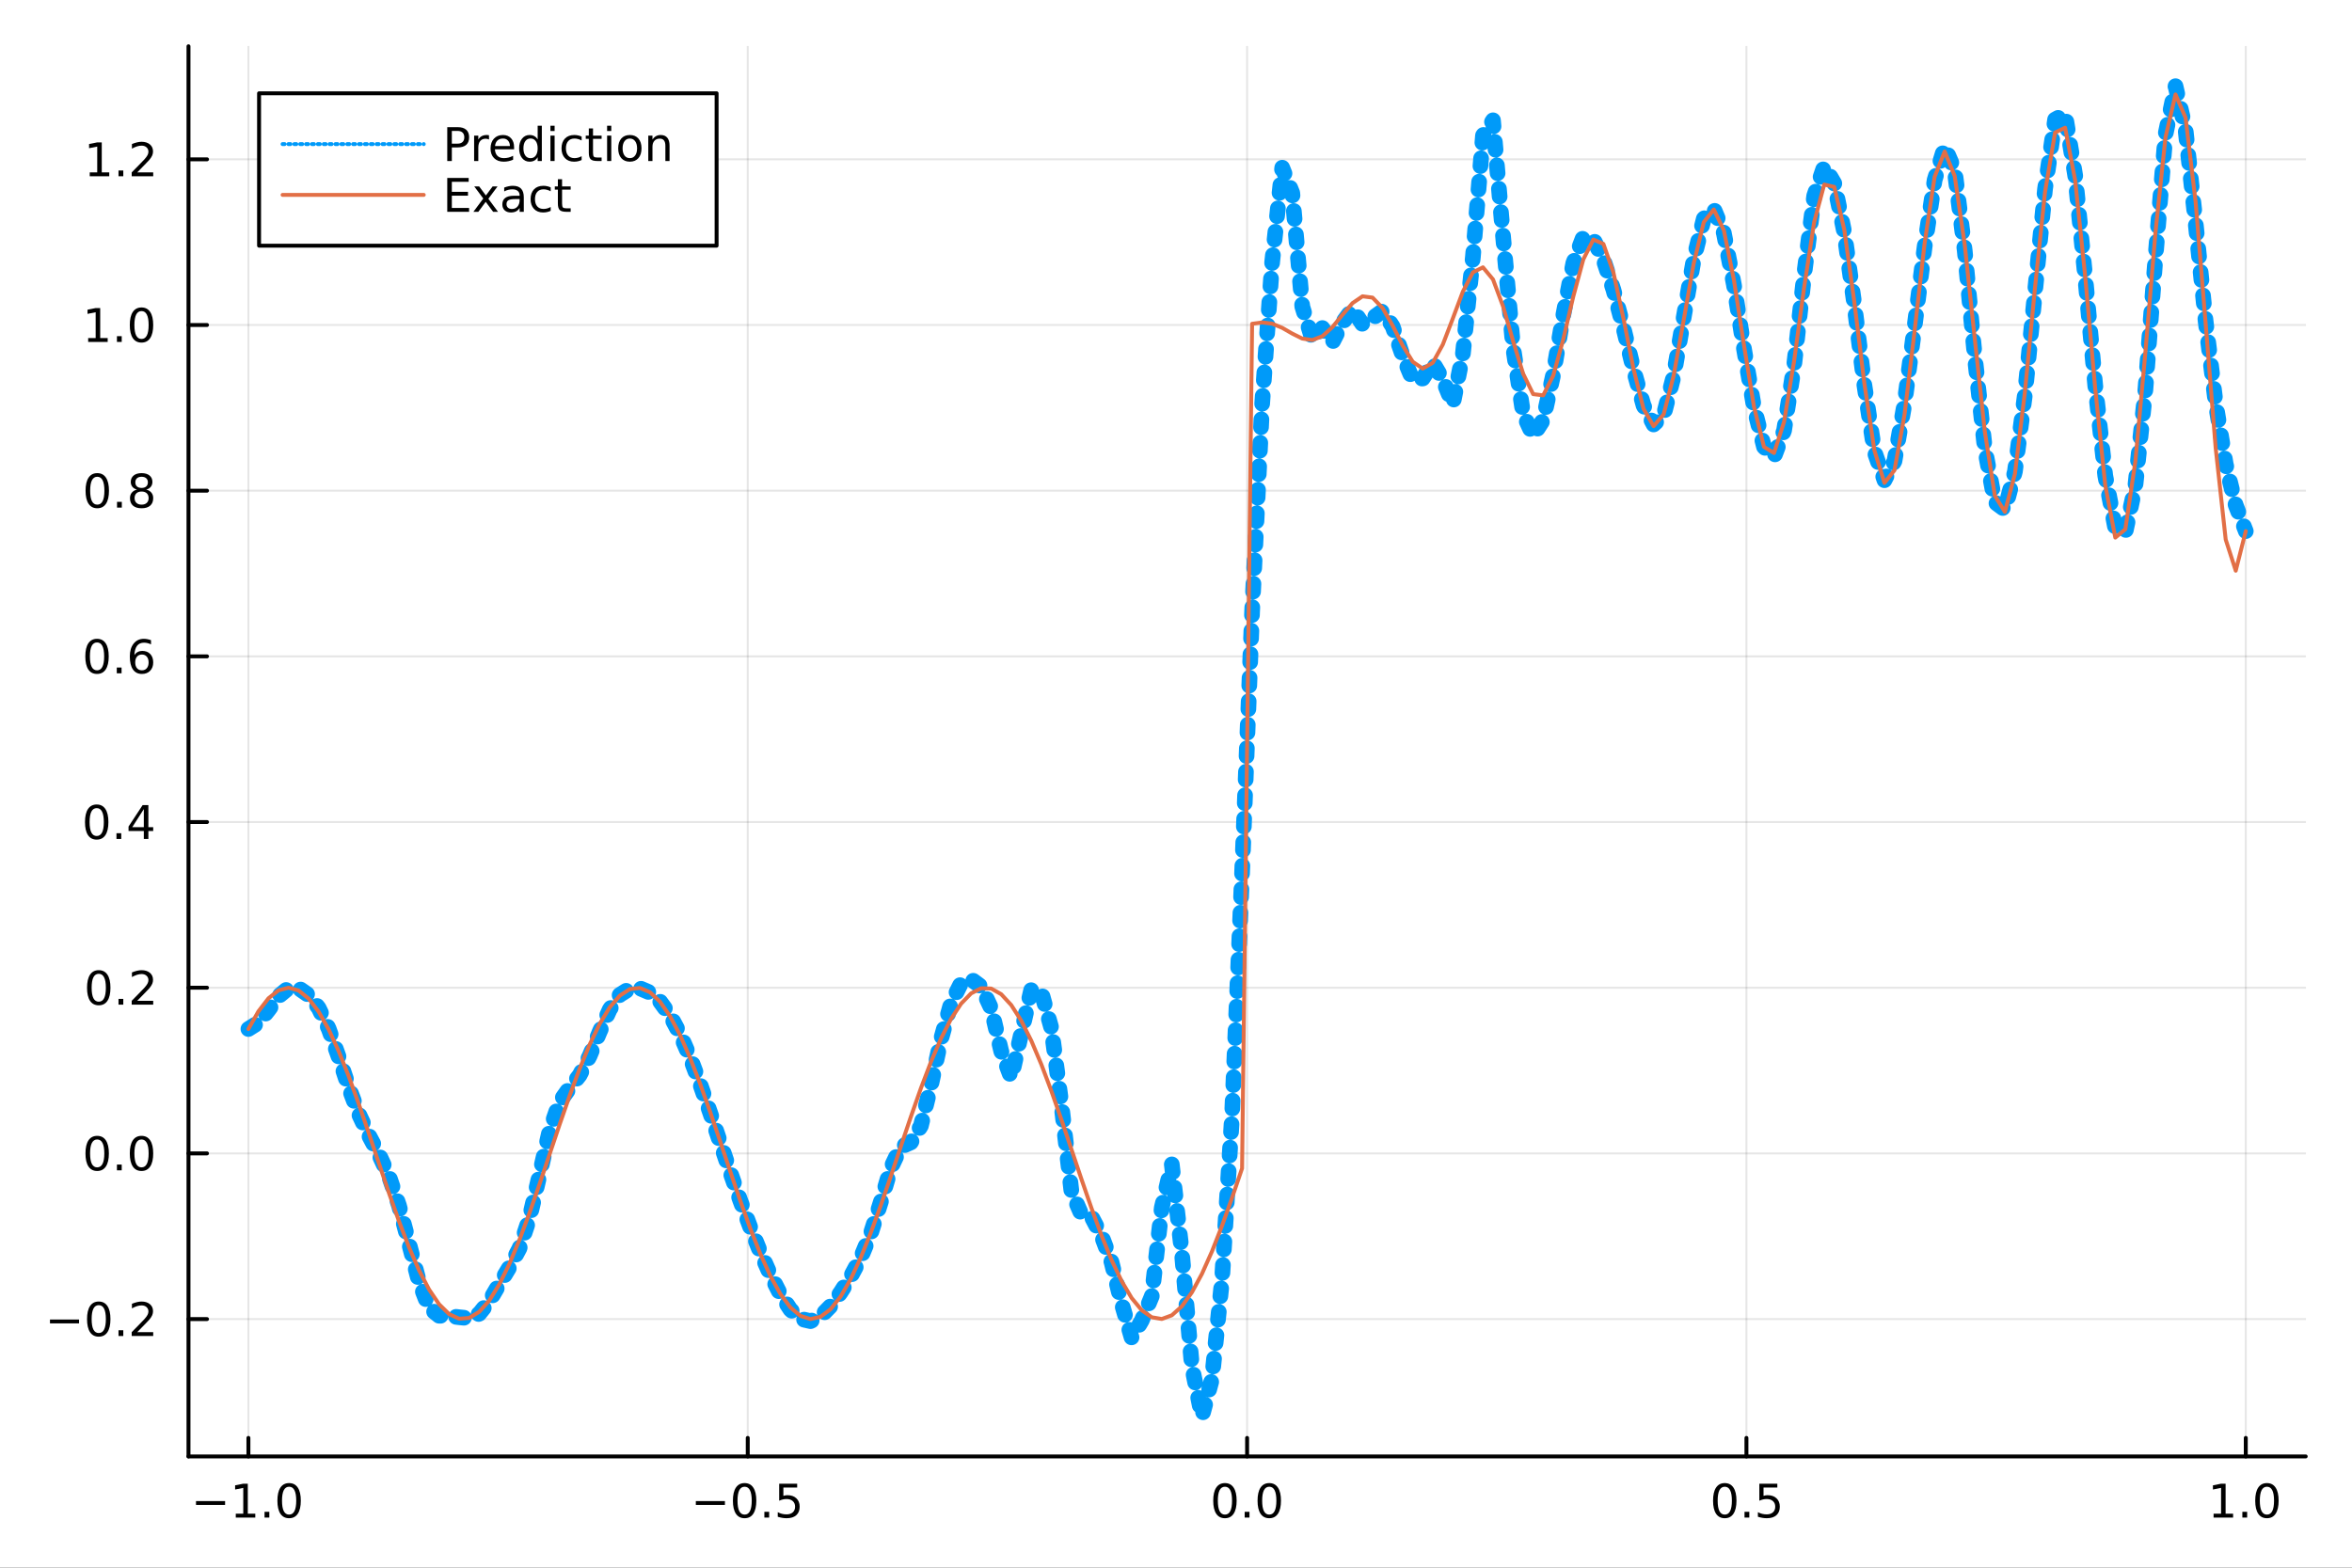 <?xml version="1.0" encoding="utf-8"?>
<svg xmlns="http://www.w3.org/2000/svg" xmlns:xlink="http://www.w3.org/1999/xlink" width="600" height="400" viewBox="0 0 2400 1600">
<rect x="0" y="0" width="2400" height="1600" fill="#333333" stroke="none"/>
<defs>
  <clipPath id="clip570">
    <rect x="0" y="0" width="2400" height="1600"/>
  </clipPath>
</defs>
<path clip-path="url(#clip570)" d="
M0 1600 L2400 1600 L2400 0 L0 0  Z
  " fill="#ffffff" fill-rule="evenodd" fill-opacity="1"/>
<defs>
  <clipPath id="clip571">
    <rect x="480" y="0" width="1681" height="1600"/>
  </clipPath>
</defs>
<path clip-path="url(#clip570)" d="
M192.339 1486.45 L2352.76 1486.45 L2352.76 47.244 L192.339 47.244  Z
  " fill="#ffffff" fill-rule="evenodd" fill-opacity="1"/>
<defs>
  <clipPath id="clip572">
    <rect x="192" y="47" width="2161" height="1440"/>
  </clipPath>
</defs>
<polyline clip-path="url(#clip572)" style="stroke:#000000; stroke-linecap:round; stroke-linejoin:round; stroke-width:2; stroke-opacity:0.1; fill:none" points="
  253.483,1486.45 253.483,47.244 
  "/>
<polyline clip-path="url(#clip572)" style="stroke:#000000; stroke-linecap:round; stroke-linejoin:round; stroke-width:2; stroke-opacity:0.1; fill:none" points="
  763.015,1486.45 763.015,47.244 
  "/>
<polyline clip-path="url(#clip572)" style="stroke:#000000; stroke-linecap:round; stroke-linejoin:round; stroke-width:2; stroke-opacity:0.1; fill:none" points="
  1272.55,1486.45 1272.55,47.244 
  "/>
<polyline clip-path="url(#clip572)" style="stroke:#000000; stroke-linecap:round; stroke-linejoin:round; stroke-width:2; stroke-opacity:0.1; fill:none" points="
  1782.08,1486.45 1782.08,47.244 
  "/>
<polyline clip-path="url(#clip572)" style="stroke:#000000; stroke-linecap:round; stroke-linejoin:round; stroke-width:2; stroke-opacity:0.1; fill:none" points="
  2291.61,1486.45 2291.61,47.244 
  "/>
<polyline clip-path="url(#clip570)" style="stroke:#000000; stroke-linecap:round; stroke-linejoin:round; stroke-width:4; stroke-opacity:1; fill:none" points="
  192.339,1486.45 2352.76,1486.45 
  "/>
<polyline clip-path="url(#clip570)" style="stroke:#000000; stroke-linecap:round; stroke-linejoin:round; stroke-width:4; stroke-opacity:1; fill:none" points="
  253.483,1486.45 253.483,1467.55 
  "/>
<polyline clip-path="url(#clip570)" style="stroke:#000000; stroke-linecap:round; stroke-linejoin:round; stroke-width:4; stroke-opacity:1; fill:none" points="
  763.015,1486.45 763.015,1467.55 
  "/>
<polyline clip-path="url(#clip570)" style="stroke:#000000; stroke-linecap:round; stroke-linejoin:round; stroke-width:4; stroke-opacity:1; fill:none" points="
  1272.55,1486.45 1272.55,1467.55 
  "/>
<polyline clip-path="url(#clip570)" style="stroke:#000000; stroke-linecap:round; stroke-linejoin:round; stroke-width:4; stroke-opacity:1; fill:none" points="
  1782.08,1486.45 1782.08,1467.55 
  "/>
<polyline clip-path="url(#clip570)" style="stroke:#000000; stroke-linecap:round; stroke-linejoin:round; stroke-width:4; stroke-opacity:1; fill:none" points="
  2291.61,1486.45 2291.61,1467.55 
  "/>
<path clip-path="url(#clip570)" d="M200.011 1532.02 L229.686 1532.02 L229.686 1535.95 L200.011 1535.95 L200.011 1532.02 Z" fill="#000000" fill-rule="evenodd" fill-opacity="1" /><path clip-path="url(#clip570)" d="M240.589 1544.91 L248.228 1544.91 L248.228 1518.55 L239.918 1520.21 L239.918 1515.95 L248.182 1514.29 L252.858 1514.29 L252.858 1544.91 L260.497 1544.91 L260.497 1548.85 L240.589 1548.85 L240.589 1544.91 Z" fill="#000000" fill-rule="evenodd" fill-opacity="1" /><path clip-path="url(#clip570)" d="M269.941 1542.97 L274.825 1542.97 L274.825 1548.85 L269.941 1548.85 L269.941 1542.97 Z" fill="#000000" fill-rule="evenodd" fill-opacity="1" /><path clip-path="url(#clip570)" d="M295.01 1517.37 Q291.399 1517.37 289.57 1520.93 Q287.765 1524.47 287.765 1531.6 Q287.765 1538.71 289.57 1542.27 Q291.399 1545.82 295.01 1545.82 Q298.644 1545.82 300.45 1542.27 Q302.279 1538.71 302.279 1531.6 Q302.279 1524.47 300.45 1520.93 Q298.644 1517.37 295.01 1517.37 M295.01 1513.66 Q300.82 1513.66 303.876 1518.27 Q306.955 1522.85 306.955 1531.6 Q306.955 1540.33 303.876 1544.94 Q300.82 1549.52 295.01 1549.52 Q289.2 1549.52 286.121 1544.94 Q283.066 1540.33 283.066 1531.6 Q283.066 1522.85 286.121 1518.27 Q289.2 1513.66 295.01 1513.66 Z" fill="#000000" fill-rule="evenodd" fill-opacity="1" /><path clip-path="url(#clip570)" d="M710.041 1532.02 L739.717 1532.02 L739.717 1535.95 L710.041 1535.95 L710.041 1532.02 Z" fill="#000000" fill-rule="evenodd" fill-opacity="1" /><path clip-path="url(#clip570)" d="M759.809 1517.37 Q756.198 1517.37 754.369 1520.93 Q752.564 1524.47 752.564 1531.6 Q752.564 1538.71 754.369 1542.27 Q756.198 1545.82 759.809 1545.82 Q763.443 1545.82 765.249 1542.27 Q767.077 1538.71 767.077 1531.6 Q767.077 1524.47 765.249 1520.93 Q763.443 1517.37 759.809 1517.37 M759.809 1513.66 Q765.619 1513.66 768.675 1518.27 Q771.753 1522.85 771.753 1531.6 Q771.753 1540.33 768.675 1544.94 Q765.619 1549.52 759.809 1549.52 Q753.999 1549.52 750.92 1544.94 Q747.865 1540.33 747.865 1531.6 Q747.865 1522.85 750.92 1518.27 Q753.999 1513.66 759.809 1513.66 Z" fill="#000000" fill-rule="evenodd" fill-opacity="1" /><path clip-path="url(#clip570)" d="M779.971 1542.97 L784.855 1542.97 L784.855 1548.85 L779.971 1548.85 L779.971 1542.97 Z" fill="#000000" fill-rule="evenodd" fill-opacity="1" /><path clip-path="url(#clip570)" d="M795.087 1514.29 L813.443 1514.29 L813.443 1518.22 L799.369 1518.22 L799.369 1526.7 Q800.387 1526.35 801.406 1526.19 Q802.425 1526 803.443 1526 Q809.23 1526 812.61 1529.17 Q815.989 1532.34 815.989 1537.76 Q815.989 1543.34 812.517 1546.44 Q809.045 1549.52 802.725 1549.52 Q800.55 1549.52 798.281 1549.15 Q796.036 1548.78 793.628 1548.04 L793.628 1543.34 Q795.712 1544.47 797.934 1545.03 Q800.156 1545.58 802.633 1545.58 Q806.637 1545.58 808.975 1543.48 Q811.313 1541.37 811.313 1537.76 Q811.313 1534.15 808.975 1532.04 Q806.637 1529.94 802.633 1529.94 Q800.758 1529.94 798.883 1530.35 Q797.031 1530.77 795.087 1531.65 L795.087 1514.29 Z" fill="#000000" fill-rule="evenodd" fill-opacity="1" /><path clip-path="url(#clip570)" d="M1249.93 1517.37 Q1246.32 1517.37 1244.49 1520.93 Q1242.69 1524.47 1242.69 1531.6 Q1242.69 1538.71 1244.49 1542.27 Q1246.32 1545.82 1249.93 1545.82 Q1253.57 1545.82 1255.37 1542.27 Q1257.2 1538.71 1257.2 1531.6 Q1257.2 1524.47 1255.37 1520.93 Q1253.57 1517.37 1249.93 1517.37 M1249.93 1513.66 Q1255.74 1513.66 1258.8 1518.27 Q1261.88 1522.85 1261.88 1531.6 Q1261.88 1540.33 1258.8 1544.94 Q1255.74 1549.52 1249.93 1549.52 Q1244.12 1549.52 1241.04 1544.94 Q1237.99 1540.33 1237.99 1531.6 Q1237.99 1522.85 1241.04 1518.27 Q1244.12 1513.66 1249.93 1513.66 Z" fill="#000000" fill-rule="evenodd" fill-opacity="1" /><path clip-path="url(#clip570)" d="M1270.09 1542.97 L1274.98 1542.97 L1274.98 1548.85 L1270.09 1548.85 L1270.09 1542.97 Z" fill="#000000" fill-rule="evenodd" fill-opacity="1" /><path clip-path="url(#clip570)" d="M1295.16 1517.37 Q1291.55 1517.37 1289.72 1520.93 Q1287.92 1524.47 1287.92 1531.6 Q1287.92 1538.71 1289.72 1542.27 Q1291.55 1545.82 1295.16 1545.82 Q1298.8 1545.82 1300.6 1542.27 Q1302.43 1538.71 1302.43 1531.6 Q1302.43 1524.47 1300.6 1520.93 Q1298.8 1517.37 1295.16 1517.37 M1295.16 1513.66 Q1300.97 1513.66 1304.03 1518.27 Q1307.11 1522.85 1307.11 1531.6 Q1307.11 1540.33 1304.03 1544.94 Q1300.97 1549.52 1295.16 1549.52 Q1289.35 1549.52 1286.27 1544.94 Q1283.22 1540.33 1283.22 1531.6 Q1283.22 1522.85 1286.27 1518.27 Q1289.35 1513.66 1295.16 1513.66 Z" fill="#000000" fill-rule="evenodd" fill-opacity="1" /><path clip-path="url(#clip570)" d="M1759.96 1517.37 Q1756.35 1517.37 1754.52 1520.93 Q1752.72 1524.47 1752.72 1531.6 Q1752.72 1538.71 1754.52 1542.27 Q1756.35 1545.82 1759.96 1545.82 Q1763.6 1545.82 1765.4 1542.27 Q1767.23 1538.71 1767.23 1531.6 Q1767.23 1524.47 1765.4 1520.93 Q1763.6 1517.37 1759.96 1517.37 M1759.96 1513.66 Q1765.77 1513.66 1768.83 1518.27 Q1771.91 1522.85 1771.91 1531.6 Q1771.91 1540.33 1768.83 1544.94 Q1765.77 1549.52 1759.96 1549.52 Q1754.15 1549.52 1751.07 1544.94 Q1748.02 1540.33 1748.02 1531.6 Q1748.02 1522.85 1751.07 1518.27 Q1754.15 1513.66 1759.96 1513.66 Z" fill="#000000" fill-rule="evenodd" fill-opacity="1" /><path clip-path="url(#clip570)" d="M1780.12 1542.97 L1785.01 1542.97 L1785.01 1548.85 L1780.12 1548.85 L1780.12 1542.97 Z" fill="#000000" fill-rule="evenodd" fill-opacity="1" /><path clip-path="url(#clip570)" d="M1795.24 1514.29 L1813.6 1514.29 L1813.6 1518.22 L1799.52 1518.22 L1799.52 1526.7 Q1800.54 1526.35 1801.56 1526.19 Q1802.58 1526 1803.6 1526 Q1809.38 1526 1812.76 1529.17 Q1816.14 1532.34 1816.14 1537.76 Q1816.14 1543.34 1812.67 1546.44 Q1809.2 1549.52 1802.88 1549.52 Q1800.7 1549.52 1798.43 1549.15 Q1796.19 1548.78 1793.78 1548.04 L1793.78 1543.34 Q1795.86 1544.47 1798.09 1545.03 Q1800.31 1545.58 1802.79 1545.58 Q1806.79 1545.58 1809.13 1543.48 Q1811.47 1541.37 1811.47 1537.76 Q1811.47 1534.15 1809.13 1532.04 Q1806.79 1529.94 1802.79 1529.94 Q1800.91 1529.94 1799.04 1530.35 Q1797.18 1530.77 1795.24 1531.65 L1795.24 1514.29 Z" fill="#000000" fill-rule="evenodd" fill-opacity="1" /><path clip-path="url(#clip570)" d="M2258.76 1544.91 L2266.4 1544.91 L2266.4 1518.55 L2258.09 1520.21 L2258.09 1515.95 L2266.36 1514.29 L2271.03 1514.29 L2271.03 1544.91 L2278.67 1544.91 L2278.67 1548.85 L2258.76 1548.85 L2258.76 1544.91 Z" fill="#000000" fill-rule="evenodd" fill-opacity="1" /><path clip-path="url(#clip570)" d="M2288.12 1542.97 L2293 1542.97 L2293 1548.85 L2288.12 1548.85 L2288.12 1542.97 Z" fill="#000000" fill-rule="evenodd" fill-opacity="1" /><path clip-path="url(#clip570)" d="M2313.19 1517.37 Q2309.57 1517.37 2307.75 1520.93 Q2305.94 1524.47 2305.94 1531.6 Q2305.94 1538.71 2307.75 1542.27 Q2309.57 1545.82 2313.19 1545.82 Q2316.82 1545.82 2318.63 1542.27 Q2320.45 1538.71 2320.45 1531.6 Q2320.45 1524.47 2318.63 1520.93 Q2316.82 1517.37 2313.19 1517.37 M2313.19 1513.66 Q2319 1513.66 2322.05 1518.27 Q2325.13 1522.85 2325.13 1531.6 Q2325.13 1540.33 2322.05 1544.94 Q2319 1549.52 2313.19 1549.52 Q2307.38 1549.52 2304.3 1544.94 Q2301.24 1540.33 2301.24 1531.6 Q2301.24 1522.85 2304.3 1518.27 Q2307.38 1513.66 2313.19 1513.66 Z" fill="#000000" fill-rule="evenodd" fill-opacity="1" /><polyline clip-path="url(#clip572)" style="stroke:#000000; stroke-linecap:round; stroke-linejoin:round; stroke-width:2; stroke-opacity:0.1; fill:none" points="
  192.339,1346.27 2352.76,1346.27 
  "/>
<polyline clip-path="url(#clip572)" style="stroke:#000000; stroke-linecap:round; stroke-linejoin:round; stroke-width:2; stroke-opacity:0.1; fill:none" points="
  192.339,1177.17 2352.76,1177.17 
  "/>
<polyline clip-path="url(#clip572)" style="stroke:#000000; stroke-linecap:round; stroke-linejoin:round; stroke-width:2; stroke-opacity:0.1; fill:none" points="
  192.339,1008.08 2352.76,1008.08 
  "/>
<polyline clip-path="url(#clip572)" style="stroke:#000000; stroke-linecap:round; stroke-linejoin:round; stroke-width:2; stroke-opacity:0.1; fill:none" points="
  192.339,838.983 2352.76,838.983 
  "/>
<polyline clip-path="url(#clip572)" style="stroke:#000000; stroke-linecap:round; stroke-linejoin:round; stroke-width:2; stroke-opacity:0.1; fill:none" points="
  192.339,669.889 2352.76,669.889 
  "/>
<polyline clip-path="url(#clip572)" style="stroke:#000000; stroke-linecap:round; stroke-linejoin:round; stroke-width:2; stroke-opacity:0.1; fill:none" points="
  192.339,500.795 2352.76,500.795 
  "/>
<polyline clip-path="url(#clip572)" style="stroke:#000000; stroke-linecap:round; stroke-linejoin:round; stroke-width:2; stroke-opacity:0.1; fill:none" points="
  192.339,331.701 2352.76,331.701 
  "/>
<polyline clip-path="url(#clip572)" style="stroke:#000000; stroke-linecap:round; stroke-linejoin:round; stroke-width:2; stroke-opacity:0.1; fill:none" points="
  192.339,162.606 2352.76,162.606 
  "/>
<polyline clip-path="url(#clip570)" style="stroke:#000000; stroke-linecap:round; stroke-linejoin:round; stroke-width:4; stroke-opacity:1; fill:none" points="
  192.339,1486.45 192.339,47.244 
  "/>
<polyline clip-path="url(#clip570)" style="stroke:#000000; stroke-linecap:round; stroke-linejoin:round; stroke-width:4; stroke-opacity:1; fill:none" points="
  192.339,1346.27 211.236,1346.27 
  "/>
<polyline clip-path="url(#clip570)" style="stroke:#000000; stroke-linecap:round; stroke-linejoin:round; stroke-width:4; stroke-opacity:1; fill:none" points="
  192.339,1177.17 211.236,1177.17 
  "/>
<polyline clip-path="url(#clip570)" style="stroke:#000000; stroke-linecap:round; stroke-linejoin:round; stroke-width:4; stroke-opacity:1; fill:none" points="
  192.339,1008.08 211.236,1008.08 
  "/>
<polyline clip-path="url(#clip570)" style="stroke:#000000; stroke-linecap:round; stroke-linejoin:round; stroke-width:4; stroke-opacity:1; fill:none" points="
  192.339,838.983 211.236,838.983 
  "/>
<polyline clip-path="url(#clip570)" style="stroke:#000000; stroke-linecap:round; stroke-linejoin:round; stroke-width:4; stroke-opacity:1; fill:none" points="
  192.339,669.889 211.236,669.889 
  "/>
<polyline clip-path="url(#clip570)" style="stroke:#000000; stroke-linecap:round; stroke-linejoin:round; stroke-width:4; stroke-opacity:1; fill:none" points="
  192.339,500.795 211.236,500.795 
  "/>
<polyline clip-path="url(#clip570)" style="stroke:#000000; stroke-linecap:round; stroke-linejoin:round; stroke-width:4; stroke-opacity:1; fill:none" points="
  192.339,331.701 211.236,331.701 
  "/>
<polyline clip-path="url(#clip570)" style="stroke:#000000; stroke-linecap:round; stroke-linejoin:round; stroke-width:4; stroke-opacity:1; fill:none" points="
  192.339,162.606 211.236,162.606 
  "/>
<path clip-path="url(#clip570)" d="M50.992 1346.72 L80.668 1346.72 L80.668 1350.65 L50.992 1350.65 L50.992 1346.72 Z" fill="#000000" fill-rule="evenodd" fill-opacity="1" /><path clip-path="url(#clip570)" d="M100.76 1332.06 Q97.149 1332.06 95.321 1335.63 Q93.515 1339.17 93.515 1346.3 Q93.515 1353.41 95.321 1356.97 Q97.149 1360.51 100.76 1360.51 Q104.395 1360.51 106.2 1356.97 Q108.029 1353.41 108.029 1346.3 Q108.029 1339.17 106.2 1335.63 Q104.395 1332.06 100.76 1332.06 M100.76 1328.36 Q106.571 1328.36 109.626 1332.97 Q112.705 1337.55 112.705 1346.3 Q112.705 1355.03 109.626 1359.63 Q106.571 1364.22 100.76 1364.22 Q94.95 1364.22 91.871 1359.63 Q88.816 1355.03 88.816 1346.3 Q88.816 1337.55 91.871 1332.97 Q94.95 1328.36 100.76 1328.36 Z" fill="#000000" fill-rule="evenodd" fill-opacity="1" /><path clip-path="url(#clip570)" d="M120.922 1357.67 L125.807 1357.67 L125.807 1363.55 L120.922 1363.55 L120.922 1357.67 Z" fill="#000000" fill-rule="evenodd" fill-opacity="1" /><path clip-path="url(#clip570)" d="M140.019 1359.61 L156.339 1359.61 L156.339 1363.55 L134.394 1363.55 L134.394 1359.61 Q137.056 1356.86 141.64 1352.23 Q146.246 1347.57 147.427 1346.23 Q149.672 1343.71 150.552 1341.97 Q151.455 1340.21 151.455 1338.52 Q151.455 1335.77 149.51 1334.03 Q147.589 1332.3 144.487 1332.3 Q142.288 1332.3 139.834 1333.06 Q137.404 1333.82 134.626 1335.37 L134.626 1330.65 Q137.45 1329.52 139.904 1328.94 Q142.357 1328.36 144.394 1328.36 Q149.765 1328.36 152.959 1331.05 Q156.154 1333.73 156.154 1338.22 Q156.154 1340.35 155.343 1342.27 Q154.556 1344.17 152.45 1346.76 Q151.871 1347.43 148.769 1350.65 Q145.668 1353.85 140.019 1359.61 Z" fill="#000000" fill-rule="evenodd" fill-opacity="1" /><path clip-path="url(#clip570)" d="M99.163 1162.97 Q95.552 1162.97 93.723 1166.54 Q91.918 1170.08 91.918 1177.21 Q91.918 1184.31 93.723 1187.88 Q95.552 1191.42 99.163 1191.42 Q102.797 1191.42 104.603 1187.88 Q106.432 1184.31 106.432 1177.21 Q106.432 1170.08 104.603 1166.54 Q102.797 1162.97 99.163 1162.97 M99.163 1159.27 Q104.973 1159.27 108.029 1163.87 Q111.108 1168.46 111.108 1177.21 Q111.108 1185.93 108.029 1190.54 Q104.973 1195.12 99.163 1195.12 Q93.353 1195.12 90.274 1190.54 Q87.219 1185.93 87.219 1177.21 Q87.219 1168.46 90.274 1163.87 Q93.353 1159.27 99.163 1159.27 Z" fill="#000000" fill-rule="evenodd" fill-opacity="1" /><path clip-path="url(#clip570)" d="M119.325 1188.57 L124.209 1188.57 L124.209 1194.45 L119.325 1194.45 L119.325 1188.57 Z" fill="#000000" fill-rule="evenodd" fill-opacity="1" /><path clip-path="url(#clip570)" d="M144.394 1162.97 Q140.783 1162.97 138.955 1166.54 Q137.149 1170.08 137.149 1177.21 Q137.149 1184.31 138.955 1187.88 Q140.783 1191.42 144.394 1191.42 Q148.029 1191.42 149.834 1187.88 Q151.663 1184.31 151.663 1177.21 Q151.663 1170.08 149.834 1166.54 Q148.029 1162.97 144.394 1162.97 M144.394 1159.27 Q150.205 1159.27 153.26 1163.87 Q156.339 1168.46 156.339 1177.21 Q156.339 1185.93 153.26 1190.54 Q150.205 1195.12 144.394 1195.12 Q138.584 1195.12 135.506 1190.54 Q132.45 1185.93 132.45 1177.21 Q132.45 1168.46 135.506 1163.87 Q138.584 1159.27 144.394 1159.27 Z" fill="#000000" fill-rule="evenodd" fill-opacity="1" /><path clip-path="url(#clip570)" d="M100.76 993.876 Q97.149 993.876 95.321 997.441 Q93.515 1000.98 93.515 1008.11 Q93.515 1015.22 95.321 1018.78 Q97.149 1022.33 100.76 1022.33 Q104.395 1022.33 106.2 1018.78 Q108.029 1015.22 108.029 1008.11 Q108.029 1000.98 106.2 997.441 Q104.395 993.876 100.76 993.876 M100.76 990.173 Q106.571 990.173 109.626 994.779 Q112.705 999.362 112.705 1008.11 Q112.705 1016.84 109.626 1021.45 Q106.571 1026.03 100.76 1026.03 Q94.95 1026.03 91.871 1021.45 Q88.816 1016.84 88.816 1008.11 Q88.816 999.362 91.871 994.779 Q94.95 990.173 100.76 990.173 Z" fill="#000000" fill-rule="evenodd" fill-opacity="1" /><path clip-path="url(#clip570)" d="M120.922 1019.48 L125.807 1019.48 L125.807 1025.36 L120.922 1025.36 L120.922 1019.48 Z" fill="#000000" fill-rule="evenodd" fill-opacity="1" /><path clip-path="url(#clip570)" d="M140.019 1021.42 L156.339 1021.42 L156.339 1025.36 L134.394 1025.36 L134.394 1021.42 Q137.056 1018.67 141.64 1014.04 Q146.246 1009.39 147.427 1008.04 Q149.672 1005.52 150.552 1003.78 Q151.455 1002.02 151.455 1000.33 Q151.455 997.58 149.51 995.844 Q147.589 994.108 144.487 994.108 Q142.288 994.108 139.834 994.872 Q137.404 995.635 134.626 997.186 L134.626 992.464 Q137.45 991.33 139.904 990.751 Q142.357 990.173 144.394 990.173 Q149.765 990.173 152.959 992.858 Q156.154 995.543 156.154 1000.03 Q156.154 1002.16 155.343 1004.08 Q154.556 1005.98 152.45 1008.58 Q151.871 1009.25 148.769 1012.46 Q145.668 1015.66 140.019 1021.42 Z" fill="#000000" fill-rule="evenodd" fill-opacity="1" /><path clip-path="url(#clip570)" d="M98.677 824.782 Q95.066 824.782 93.237 828.347 Q91.432 831.888 91.432 839.018 Q91.432 846.124 93.237 849.689 Q95.066 853.231 98.677 853.231 Q102.311 853.231 104.117 849.689 Q105.946 846.124 105.946 839.018 Q105.946 831.888 104.117 828.347 Q102.311 824.782 98.677 824.782 M98.677 821.078 Q104.487 821.078 107.543 825.685 Q110.621 830.268 110.621 839.018 Q110.621 847.745 107.543 852.351 Q104.487 856.935 98.677 856.935 Q92.867 856.935 89.788 852.351 Q86.733 847.745 86.733 839.018 Q86.733 830.268 89.788 825.685 Q92.867 821.078 98.677 821.078 Z" fill="#000000" fill-rule="evenodd" fill-opacity="1" /><path clip-path="url(#clip570)" d="M118.839 850.384 L123.723 850.384 L123.723 856.263 L118.839 856.263 L118.839 850.384 Z" fill="#000000" fill-rule="evenodd" fill-opacity="1" /><path clip-path="url(#clip570)" d="M146.756 825.777 L134.95 844.226 L146.756 844.226 L146.756 825.777 M145.529 821.703 L151.408 821.703 L151.408 844.226 L156.339 844.226 L156.339 848.115 L151.408 848.115 L151.408 856.263 L146.756 856.263 L146.756 848.115 L131.154 848.115 L131.154 843.601 L145.529 821.703 Z" fill="#000000" fill-rule="evenodd" fill-opacity="1" /><path clip-path="url(#clip570)" d="M99.001 655.688 Q95.39 655.688 93.561 659.253 Q91.756 662.794 91.756 669.924 Q91.756 677.03 93.561 680.595 Q95.39 684.137 99.001 684.137 Q102.635 684.137 104.441 680.595 Q106.27 677.03 106.27 669.924 Q106.27 662.794 104.441 659.253 Q102.635 655.688 99.001 655.688 M99.001 651.984 Q104.811 651.984 107.867 656.591 Q110.946 661.174 110.946 669.924 Q110.946 678.651 107.867 683.257 Q104.811 687.84 99.001 687.84 Q93.191 687.84 90.112 683.257 Q87.057 678.651 87.057 669.924 Q87.057 661.174 90.112 656.591 Q93.191 651.984 99.001 651.984 Z" fill="#000000" fill-rule="evenodd" fill-opacity="1" /><path clip-path="url(#clip570)" d="M119.163 681.289 L124.047 681.289 L124.047 687.169 L119.163 687.169 L119.163 681.289 Z" fill="#000000" fill-rule="evenodd" fill-opacity="1" /><path clip-path="url(#clip570)" d="M144.811 668.026 Q141.663 668.026 139.811 670.178 Q137.982 672.331 137.982 676.081 Q137.982 679.808 139.811 681.984 Q141.663 684.137 144.811 684.137 Q147.959 684.137 149.788 681.984 Q151.64 679.808 151.64 676.081 Q151.64 672.331 149.788 670.178 Q147.959 668.026 144.811 668.026 M154.093 653.373 L154.093 657.632 Q152.334 656.799 150.529 656.359 Q148.746 655.919 146.987 655.919 Q142.357 655.919 139.904 659.044 Q137.473 662.169 137.126 668.489 Q138.492 666.475 140.552 665.41 Q142.612 664.322 145.089 664.322 Q150.297 664.322 153.306 667.493 Q156.339 670.641 156.339 676.081 Q156.339 681.405 153.191 684.623 Q150.043 687.84 144.811 687.84 Q138.816 687.84 135.644 683.257 Q132.473 678.651 132.473 669.924 Q132.473 661.729 136.362 656.868 Q140.251 651.984 146.802 651.984 Q148.561 651.984 150.343 652.331 Q152.149 652.679 154.093 653.373 Z" fill="#000000" fill-rule="evenodd" fill-opacity="1" /><path clip-path="url(#clip570)" d="M99.256 486.594 Q95.645 486.594 93.816 490.158 Q92.01 493.7 92.01 500.83 Q92.01 507.936 93.816 511.501 Q95.645 515.042 99.256 515.042 Q102.89 515.042 104.696 511.501 Q106.524 507.936 106.524 500.83 Q106.524 493.7 104.696 490.158 Q102.89 486.594 99.256 486.594 M99.256 482.89 Q105.066 482.89 108.121 487.496 Q111.2 492.08 111.2 500.83 Q111.2 509.556 108.121 514.163 Q105.066 518.746 99.256 518.746 Q93.446 518.746 90.367 514.163 Q87.311 509.556 87.311 500.83 Q87.311 492.08 90.367 487.496 Q93.446 482.89 99.256 482.89 Z" fill="#000000" fill-rule="evenodd" fill-opacity="1" /><path clip-path="url(#clip570)" d="M119.418 512.195 L124.302 512.195 L124.302 518.075 L119.418 518.075 L119.418 512.195 Z" fill="#000000" fill-rule="evenodd" fill-opacity="1" /><path clip-path="url(#clip570)" d="M144.487 501.663 Q141.154 501.663 139.232 503.445 Q137.334 505.228 137.334 508.353 Q137.334 511.478 139.232 513.26 Q141.154 515.042 144.487 515.042 Q147.82 515.042 149.742 513.26 Q151.663 511.455 151.663 508.353 Q151.663 505.228 149.742 503.445 Q147.843 501.663 144.487 501.663 M139.811 499.672 Q136.802 498.931 135.112 496.871 Q133.445 494.811 133.445 491.848 Q133.445 487.705 136.385 485.297 Q139.348 482.89 144.487 482.89 Q149.649 482.89 152.589 485.297 Q155.529 487.705 155.529 491.848 Q155.529 494.811 153.839 496.871 Q152.172 498.931 149.186 499.672 Q152.566 500.459 154.441 502.751 Q156.339 505.043 156.339 508.353 Q156.339 513.376 153.26 516.061 Q150.205 518.746 144.487 518.746 Q138.769 518.746 135.691 516.061 Q132.635 513.376 132.635 508.353 Q132.635 505.043 134.533 502.751 Q136.431 500.459 139.811 499.672 M138.098 492.288 Q138.098 494.973 139.765 496.478 Q141.455 497.982 144.487 497.982 Q147.496 497.982 149.186 496.478 Q150.899 494.973 150.899 492.288 Q150.899 489.603 149.186 488.098 Q147.496 486.594 144.487 486.594 Q141.455 486.594 139.765 488.098 Q138.098 489.603 138.098 492.288 Z" fill="#000000" fill-rule="evenodd" fill-opacity="1" /><path clip-path="url(#clip570)" d="M89.973 345.045 L97.612 345.045 L97.612 318.68 L89.302 320.347 L89.302 316.087 L97.566 314.421 L102.242 314.421 L102.242 345.045 L109.881 345.045 L109.881 348.981 L89.973 348.981 L89.973 345.045 Z" fill="#000000" fill-rule="evenodd" fill-opacity="1" /><path clip-path="url(#clip570)" d="M119.325 343.101 L124.209 343.101 L124.209 348.981 L119.325 348.981 L119.325 343.101 Z" fill="#000000" fill-rule="evenodd" fill-opacity="1" /><path clip-path="url(#clip570)" d="M144.394 317.499 Q140.783 317.499 138.955 321.064 Q137.149 324.606 137.149 331.735 Q137.149 338.842 138.955 342.407 Q140.783 345.948 144.394 345.948 Q148.029 345.948 149.834 342.407 Q151.663 338.842 151.663 331.735 Q151.663 324.606 149.834 321.064 Q148.029 317.499 144.394 317.499 M144.394 313.796 Q150.205 313.796 153.26 318.402 Q156.339 322.985 156.339 331.735 Q156.339 340.462 153.26 345.069 Q150.205 349.652 144.394 349.652 Q138.584 349.652 135.506 345.069 Q132.45 340.462 132.45 331.735 Q132.45 322.985 135.506 318.402 Q138.584 313.796 144.394 313.796 Z" fill="#000000" fill-rule="evenodd" fill-opacity="1" /><path clip-path="url(#clip570)" d="M91.571 175.951 L99.21 175.951 L99.21 149.586 L90.899 151.252 L90.899 146.993 L99.163 145.326 L103.839 145.326 L103.839 175.951 L111.478 175.951 L111.478 179.886 L91.571 179.886 L91.571 175.951 Z" fill="#000000" fill-rule="evenodd" fill-opacity="1" /><path clip-path="url(#clip570)" d="M120.922 174.007 L125.807 174.007 L125.807 179.886 L120.922 179.886 L120.922 174.007 Z" fill="#000000" fill-rule="evenodd" fill-opacity="1" /><path clip-path="url(#clip570)" d="M140.019 175.951 L156.339 175.951 L156.339 179.886 L134.394 179.886 L134.394 175.951 Q137.056 173.197 141.64 168.567 Q146.246 163.914 147.427 162.572 Q149.672 160.049 150.552 158.312 Q151.455 156.553 151.455 154.863 Q151.455 152.109 149.51 150.373 Q147.589 148.637 144.487 148.637 Q142.288 148.637 139.834 149.4 Q137.404 150.164 134.626 151.715 L134.626 146.993 Q137.45 145.859 139.904 145.28 Q142.357 144.701 144.394 144.701 Q149.765 144.701 152.959 147.387 Q156.154 150.072 156.154 154.562 Q156.154 156.692 155.343 158.613 Q154.556 160.512 152.45 163.104 Q151.871 163.775 148.769 166.993 Q145.668 170.187 140.019 175.951 Z" fill="#000000" fill-rule="evenodd" fill-opacity="1" /><polyline clip-path="url(#clip572)" style="stroke:#009af9; stroke-linecap:round; stroke-linejoin:round; stroke-width:16; stroke-opacity:1; fill:none" stroke-dasharray="8, 16" points="
  253.483,1050.19 263.725,1043.73 273.966,1030.86 284.208,1016.84 294.45,1008.34 304.692,1008.51 314.934,1015.63 325.176,1028.8 335.418,1050.04 345.659,1078.86 
  355.901,1109.72 366.143,1136.88 376.385,1158.73 386.627,1178.06 396.869,1200.25 407.111,1230.37 417.352,1269.02 427.594,1308.31 437.836,1334.63 448.078,1342.85 
  458.32,1343.08 468.562,1344.39 478.803,1345.43 489.045,1340.77 499.287,1327.97 509.529,1310.5 519.771,1293.44 530.013,1274.11 540.255,1243.34 550.497,1199.25 
  560.738,1154.23 570.98,1124.73 581.222,1110.35 591.464,1097.34 601.706,1077.57 611.948,1052.87 622.19,1030.24 632.431,1015.36 642.673,1008.9 652.915,1008.64 
  663.157,1013.03 673.399,1022.01 683.641,1036.08 693.882,1055.31 704.124,1079.04 714.366,1106.19 724.608,1135.57 734.85,1165.94 745.092,1196.13 755.334,1225.19 
  765.575,1252.52 775.817,1277.89 786.059,1300.97 796.301,1320.96 806.543,1336.5 816.785,1346.01 827.027,1348.36 837.268,1343.57 847.51,1333.08 857.752,1319.1 
  867.994,1303 878.236,1283.93 888.478,1259.16 898.72,1226.92 908.961,1192.17 919.203,1170.5 929.445,1165.94 939.687,1149.03 949.929,1107.71 960.171,1060.87 
  970.413,1023.95 980.654,1003.47 990.896,999.386 1001.14,1007.01 1011.38,1029.05 1021.62,1072.72 1031.86,1100 1042.11,1054.62 1052.35,1009.85 1062.59,1012.47 
  1072.83,1049.28 1083.07,1127 1093.31,1215.95 1103.56,1239.67 1113.8,1241.78 1124.04,1261.25 1134.28,1288.27 1144.52,1330.14 1154.77,1365.43 1165.01,1347.82 
  1175.25,1323.02 1185.49,1232.57 1195.73,1188.4 1205.98,1278.25 1216.22,1394.29 1226.46,1445.72 1236.7,1407.47 1246.94,1306.35 1257.18,1138.87 1267.43,890.947 
  1277.67,623.814 1287.91,412.17 1298.15,267.305 1308.39,171.17 1318.64,196.954 1328.88,312.91 1339.12,346.443 1349.36,334.825 1359.6,349.481 1369.84,329.426 
  1380.09,315.524 1390.33,330.929 1400.57,324.759 1410.81,317.377 1421.05,333.204 1431.3,362.939 1441.54,387.711 1451.78,386.251 1462.02,370.11 1472.26,387.268 
  1482.51,412.583 1492.75,361.122 1502.99,261.905 1513.23,138.379 1523.47,122.802 1533.71,240.85 1543.96,354.085 1554.2,422.238 1564.44,444.546 1574.68,428.569 
  1584.92,382.216 1595.17,321.692 1605.41,268.565 1615.65,241.592 1625.89,244.007 1636.13,264.816 1646.38,295.792 1656.62,334.641 1666.86,377.078 1677.1,413.875 
  1687.34,433.186 1697.58,423.971 1707.83,383.717 1718.07,323.965 1728.31,264.379 1738.55,223.292 1748.79,213.116 1759.04,237.828 1769.28,290.524 1779.52,355.61 
  1789.76,415.599 1800,456.049 1810.24,466.366 1820.49,439.278 1830.73,372.966 1840.97,280.355 1851.21,199.892 1861.45,169.57 1871.7,187.059 1881.94,237.35 
  1892.18,310.768 1902.42,392.965 1912.66,460.865 1922.91,490.099 1933.15,470.472 1943.39,411.774 1953.63,333.313 1963.87,251.992 1974.11,183.662 1984.36,150.018 
  1994.6,173.946 2004.84,255.95 2015.08,363.753 2025.32,457.526 2035.57,512.444 2045.81,520.046 2056.05,481.143 2066.29,402.287 2076.53,297.855 2086.77,192.867 
  2097.02,122.037 2107.26,116.38 2117.5,178.897 2127.74,282.295 2137.98,393.282 2148.23,485.493 2158.47,539.193 2168.71,543.431 2178.95,495.614 2189.19,397.668 
  2199.44,262.965 2209.68,137.105 2219.92,87.976 2230.16,132.523 2240.4,227.314 2250.64,327.722 2260.89,411.664 2271.13,473.637 2281.37,515.611 2291.61,542.068 
  
  "/>
<polyline clip-path="url(#clip572)" style="stroke:#e26f46; stroke-linecap:round; stroke-linejoin:round; stroke-width:4; stroke-opacity:1; fill:none" points="
  253.483,1050.18 263.725,1032.17 273.966,1018.88 284.208,1010.77 294.45,1008.08 304.692,1010.91 314.934,1019.17 325.176,1032.58 335.418,1050.72 345.659,1072.98 
  355.901,1098.64 366.143,1126.86 376.385,1156.73 386.627,1187.26 396.869,1217.47 407.111,1246.36 417.352,1272.99 427.594,1296.49 437.836,1316.1 448.078,1331.18 
  458.32,1341.23 468.562,1345.92 478.803,1345.11 489.045,1338.81 499.287,1327.25 509.529,1310.78 519.771,1289.95 530.013,1265.44 540.255,1238.05 550.497,1208.67 
  560.738,1178.27 570.98,1147.83 581.222,1118.35 591.464,1090.78 601.706,1066.04 611.948,1044.92 622.19,1028.12 632.431,1016.19 642.673,1009.51 652.915,1008.3 
  663.157,1012.6 673.399,1022.27 683.641,1037 693.882,1056.3 704.124,1079.55 714.366,1105.99 724.608,1134.75 734.85,1164.89 745.092,1195.43 755.334,1225.38 
  765.575,1253.75 775.817,1279.63 786.059,1302.16 796.301,1320.61 806.543,1334.38 816.785,1343.02 827.027,1346.25 837.268,1343.95 847.51,1336.22 857.752,1323.29 
  867.994,1305.6 878.236,1283.71 888.478,1258.35 898.72,1230.34 908.961,1200.59 919.203,1170.08 929.445,1139.79 939.687,1110.73 949.929,1083.84 960.171,1059.99 
  970.413,1039.97 980.654,1024.43 990.896,1013.87 1001.14,1008.64 1011.38,1008.91 1021.62,1014.67 1031.86,1025.74 1042.11,1041.75 1052.35,1062.18 1062.59,1086.36 
  1072.83,1113.5 1083.07,1142.73 1093.31,1173.07 1103.56,1203.56 1113.8,1233.18 1124.04,1260.97 1134.28,1286.03 1144.52,1307.53 1154.77,1324.78 1165.01,1337.21 
  1175.25,1344.42 1185.49,1346.17 1195.73,1342.41 1205.98,1333.25 1216.22,1319 1226.46,1300.12 1236.7,1277.22 1246.94,1251.07 1257.18,1222.5 1267.43,1192.45 
  1277.67,330.473 1287.91,329.075 1298.15,330.347 1308.39,334.581 1318.64,340.479 1328.88,345.549 1339.12,347.051 1349.36,343.149 1359.6,333.849 1369.84,321.311 
  1380.09,309.381 1390.33,302.411 1400.57,303.748 1410.81,314.382 1421.05,332.269 1431.3,352.624 1441.54,369.201 1451.78,376.193 1462.02,370.208 1472.26,351.636 
  1482.51,324.923 1492.75,297.548 1502.99,277.927 1513.23,272.844 1523.47,285.166 1533.71,312.617 1543.96,348.069 1554.2,381.372 1564.44,402.258 1574.68,403.496 
  1584.92,383.317 1595.17,346.336 1605.41,302.56 1615.65,264.693 1625.89,244.451 1636.13,248.952 1646.38,278.299 1656.62,325.149 1666.86,376.508 1677.1,417.334 
  1687.34,434.935 1697.58,422.899 1707.83,383.319 1718.07,326.591 1728.31,268.701 1738.55,226.726 1748.79,213.798 1759.04,235.026 1769.28,285.621 1779.52,351.901 
  1789.76,414.976 1800,456.127 1810.24,462.36 1820.49,430.475 1830.73,368.388 1840.97,293.218 1851.21,226.574 1861.45,188.341 1871.7,190.758 1881.94,234.539 
  1892.18,308.265 1902.42,391.327 1912.66,459.69 1922.91,492.839 1933.15,479.931 1943.39,423.285 1953.63,338.118 1963.87,248.476 1974.11,180.445 1984.36,154.568 
  1994.6,179.645 2004.84,249.824 2015.08,345.885 2025.32,440.495 2035.57,505.983 2045.81,522.432 2056.05,483.717 2066.29,399.666 2076.53,293.611 2086.77,195.917 
  2097.02,135.29 2107.26,130.344 2117.5,183.913 2127.74,281.826 2137.98,396.632 2148.23,495.289 2158.47,548.673 2168.71,540.174 2178.95,470.827 2189.19,359.425 
  2199.44,237.443 2209.68,140.145 2219.92,96.393 2230.16,120.095 2240.4,205.82 2250.64,329.965 2260.89,457.241 2271.13,550.705 2281.37,582.476 2291.61,542.048 
  
  "/>
<path clip-path="url(#clip570)" d="
M264.353 250.738 L731.227 250.738 L731.227 95.218 L264.353 95.218  Z
  " fill="#ffffff" fill-rule="evenodd" fill-opacity="1"/>
<polyline clip-path="url(#clip570)" style="stroke:#000000; stroke-linecap:round; stroke-linejoin:round; stroke-width:4; stroke-opacity:1; fill:none" points="
  264.353,250.738 731.227,250.738 731.227,95.218 264.353,95.218 264.353,250.738 
  "/>
<polyline clip-path="url(#clip570)" style="stroke:#009af9; stroke-linecap:round; stroke-linejoin:round; stroke-width:4; stroke-opacity:1; fill:none" stroke-dasharray="2, 4" points="
  288.357,147.058 432.385,147.058 
  "/>
<path clip-path="url(#clip570)" d="M461.066 133.62 L461.066 146.606 L466.945 146.606 Q470.209 146.606 471.992 144.916 Q473.774 143.227 473.774 140.102 Q473.774 137 471.992 135.31 Q470.209 133.62 466.945 133.62 L461.066 133.62 M456.39 129.778 L466.945 129.778 Q472.755 129.778 475.718 132.416 Q478.704 135.032 478.704 140.102 Q478.704 145.217 475.718 147.833 Q472.755 150.449 466.945 150.449 L461.066 150.449 L461.066 164.338 L456.39 164.338 L456.39 129.778 Z" fill="#000000" fill-rule="evenodd" fill-opacity="1" /><path clip-path="url(#clip570)" d="M498.982 142.393 Q498.265 141.977 497.408 141.791 Q496.575 141.583 495.556 141.583 Q491.945 141.583 490.001 143.944 Q488.079 146.282 488.079 150.68 L488.079 164.338 L483.797 164.338 L483.797 138.412 L488.079 138.412 L488.079 142.44 Q489.422 140.078 491.575 138.944 Q493.728 137.787 496.806 137.787 Q497.246 137.787 497.778 137.856 Q498.311 137.903 498.959 138.018 L498.982 142.393 Z" fill="#000000" fill-rule="evenodd" fill-opacity="1" /><path clip-path="url(#clip570)" d="M524.584 150.31 L524.584 152.393 L505.001 152.393 Q505.278 156.791 507.639 159.106 Q510.024 161.398 514.26 161.398 Q516.714 161.398 519.005 160.796 Q521.32 160.194 523.588 158.99 L523.588 163.018 Q521.297 163.99 518.889 164.5 Q516.482 165.009 514.005 165.009 Q507.802 165.009 504.167 161.398 Q500.556 157.787 500.556 151.629 Q500.556 145.264 503.982 141.537 Q507.431 137.787 513.264 137.787 Q518.496 137.787 521.528 141.166 Q524.584 144.523 524.584 150.31 M520.325 149.06 Q520.278 145.565 518.357 143.481 Q516.459 141.398 513.311 141.398 Q509.746 141.398 507.593 143.412 Q505.464 145.426 505.14 149.083 L520.325 149.06 Z" fill="#000000" fill-rule="evenodd" fill-opacity="1" /><path clip-path="url(#clip570)" d="M548.635 142.347 L548.635 128.319 L552.894 128.319 L552.894 164.338 L548.635 164.338 L548.635 160.449 Q547.292 162.763 545.232 163.898 Q543.195 165.009 540.325 165.009 Q535.625 165.009 532.663 161.259 Q529.723 157.509 529.723 151.398 Q529.723 145.287 532.663 141.537 Q535.625 137.787 540.325 137.787 Q543.195 137.787 545.232 138.921 Q547.292 140.032 548.635 142.347 M534.121 151.398 Q534.121 156.097 536.042 158.782 Q537.987 161.444 541.366 161.444 Q544.746 161.444 546.69 158.782 Q548.635 156.097 548.635 151.398 Q548.635 146.699 546.69 144.037 Q544.746 141.352 541.366 141.352 Q537.987 141.352 536.042 144.037 Q534.121 146.699 534.121 151.398 Z" fill="#000000" fill-rule="evenodd" fill-opacity="1" /><path clip-path="url(#clip570)" d="M561.667 138.412 L565.926 138.412 L565.926 164.338 L561.667 164.338 L561.667 138.412 M561.667 128.319 L565.926 128.319 L565.926 133.713 L561.667 133.713 L561.667 128.319 Z" fill="#000000" fill-rule="evenodd" fill-opacity="1" /><path clip-path="url(#clip570)" d="M593.496 139.407 L593.496 143.389 Q591.69 142.393 589.861 141.907 Q588.056 141.398 586.204 141.398 Q582.06 141.398 579.769 144.037 Q577.477 146.652 577.477 151.398 Q577.477 156.143 579.769 158.782 Q582.06 161.398 586.204 161.398 Q588.056 161.398 589.861 160.912 Q591.69 160.402 593.496 159.407 L593.496 163.342 Q591.713 164.176 589.792 164.592 Q587.894 165.009 585.741 165.009 Q579.884 165.009 576.435 161.328 Q572.986 157.648 572.986 151.398 Q572.986 145.055 576.459 141.421 Q579.954 137.787 586.019 137.787 Q587.986 137.787 589.861 138.203 Q591.736 138.597 593.496 139.407 Z" fill="#000000" fill-rule="evenodd" fill-opacity="1" /><path clip-path="url(#clip570)" d="M605.116 131.051 L605.116 138.412 L613.889 138.412 L613.889 141.722 L605.116 141.722 L605.116 155.796 Q605.116 158.967 605.972 159.87 Q606.852 160.773 609.514 160.773 L613.889 160.773 L613.889 164.338 L609.514 164.338 Q604.583 164.338 602.708 162.509 Q600.833 160.657 600.833 155.796 L600.833 141.722 L597.708 141.722 L597.708 138.412 L600.833 138.412 L600.833 131.051 L605.116 131.051 Z" fill="#000000" fill-rule="evenodd" fill-opacity="1" /><path clip-path="url(#clip570)" d="M619.491 138.412 L623.75 138.412 L623.75 164.338 L619.491 164.338 L619.491 138.412 M619.491 128.319 L623.75 128.319 L623.75 133.713 L619.491 133.713 L619.491 128.319 Z" fill="#000000" fill-rule="evenodd" fill-opacity="1" /><path clip-path="url(#clip570)" d="M642.708 141.398 Q639.282 141.398 637.292 144.083 Q635.301 146.745 635.301 151.398 Q635.301 156.051 637.268 158.736 Q639.259 161.398 642.708 161.398 Q646.111 161.398 648.102 158.713 Q650.092 156.027 650.092 151.398 Q650.092 146.791 648.102 144.106 Q646.111 141.398 642.708 141.398 M642.708 137.787 Q648.264 137.787 651.435 141.398 Q654.606 145.009 654.606 151.398 Q654.606 157.764 651.435 161.398 Q648.264 165.009 642.708 165.009 Q637.13 165.009 633.958 161.398 Q630.81 157.764 630.81 151.398 Q630.81 145.009 633.958 141.398 Q637.13 137.787 642.708 137.787 Z" fill="#000000" fill-rule="evenodd" fill-opacity="1" /><path clip-path="url(#clip570)" d="M683.217 148.689 L683.217 164.338 L678.958 164.338 L678.958 148.828 Q678.958 145.148 677.523 143.319 Q676.088 141.49 673.217 141.49 Q669.768 141.49 667.778 143.69 Q665.787 145.889 665.787 149.685 L665.787 164.338 L661.504 164.338 L661.504 138.412 L665.787 138.412 L665.787 142.44 Q667.315 140.102 669.375 138.944 Q671.458 137.787 674.166 137.787 Q678.634 137.787 680.926 140.565 Q683.217 143.319 683.217 148.689 Z" fill="#000000" fill-rule="evenodd" fill-opacity="1" /><polyline clip-path="url(#clip570)" style="stroke:#e26f46; stroke-linecap:round; stroke-linejoin:round; stroke-width:4; stroke-opacity:1; fill:none" points="
  288.357,198.898 432.385,198.898 
  "/>
<path clip-path="url(#clip570)" d="M456.39 181.618 L478.242 181.618 L478.242 185.553 L461.066 185.553 L461.066 195.784 L477.524 195.784 L477.524 199.719 L461.066 199.719 L461.066 212.242 L478.658 212.242 L478.658 216.178 L456.39 216.178 L456.39 181.618 Z" fill="#000000" fill-rule="evenodd" fill-opacity="1" /><path clip-path="url(#clip570)" d="M507.709 190.252 L498.334 202.867 L508.195 216.178 L503.172 216.178 L495.626 205.992 L488.079 216.178 L483.056 216.178 L493.126 202.613 L483.913 190.252 L488.936 190.252 L495.811 199.488 L502.686 190.252 L507.709 190.252 Z" fill="#000000" fill-rule="evenodd" fill-opacity="1" /><path clip-path="url(#clip570)" d="M525.996 203.145 Q520.834 203.145 518.843 204.326 Q516.852 205.506 516.852 208.354 Q516.852 210.622 518.334 211.965 Q519.838 213.284 522.408 213.284 Q525.95 213.284 528.079 210.784 Q530.232 208.261 530.232 204.094 L530.232 203.145 L525.996 203.145 M534.491 201.386 L534.491 216.178 L530.232 216.178 L530.232 212.242 Q528.774 214.603 526.598 215.738 Q524.422 216.849 521.274 216.849 Q517.292 216.849 514.931 214.627 Q512.593 212.381 512.593 208.631 Q512.593 204.256 515.51 202.034 Q518.45 199.812 524.26 199.812 L530.232 199.812 L530.232 199.395 Q530.232 196.455 528.288 194.858 Q526.366 193.238 522.871 193.238 Q520.649 193.238 518.542 193.77 Q516.436 194.303 514.491 195.367 L514.491 191.432 Q516.829 190.53 519.028 190.09 Q521.227 189.627 523.311 189.627 Q528.936 189.627 531.713 192.543 Q534.491 195.46 534.491 201.386 Z" fill="#000000" fill-rule="evenodd" fill-opacity="1" /><path clip-path="url(#clip570)" d="M561.922 191.247 L561.922 195.229 Q560.116 194.233 558.287 193.747 Q556.482 193.238 554.63 193.238 Q550.486 193.238 548.195 195.877 Q545.903 198.492 545.903 203.238 Q545.903 207.983 548.195 210.622 Q550.486 213.238 554.63 213.238 Q556.482 213.238 558.287 212.752 Q560.116 212.242 561.922 211.247 L561.922 215.182 Q560.139 216.016 558.218 216.432 Q556.32 216.849 554.167 216.849 Q548.311 216.849 544.862 213.168 Q541.412 209.488 541.412 203.238 Q541.412 196.895 544.885 193.261 Q548.38 189.627 554.445 189.627 Q556.412 189.627 558.287 190.043 Q560.162 190.437 561.922 191.247 Z" fill="#000000" fill-rule="evenodd" fill-opacity="1" /><path clip-path="url(#clip570)" d="M573.542 182.891 L573.542 190.252 L582.315 190.252 L582.315 193.562 L573.542 193.562 L573.542 207.636 Q573.542 210.807 574.398 211.71 Q575.278 212.613 577.94 212.613 L582.315 212.613 L582.315 216.178 L577.94 216.178 Q573.01 216.178 571.135 214.349 Q569.26 212.497 569.26 207.636 L569.26 193.562 L566.135 193.562 L566.135 190.252 L569.26 190.252 L569.26 182.891 L573.542 182.891 Z" fill="#000000" fill-rule="evenodd" fill-opacity="1" /></svg>
